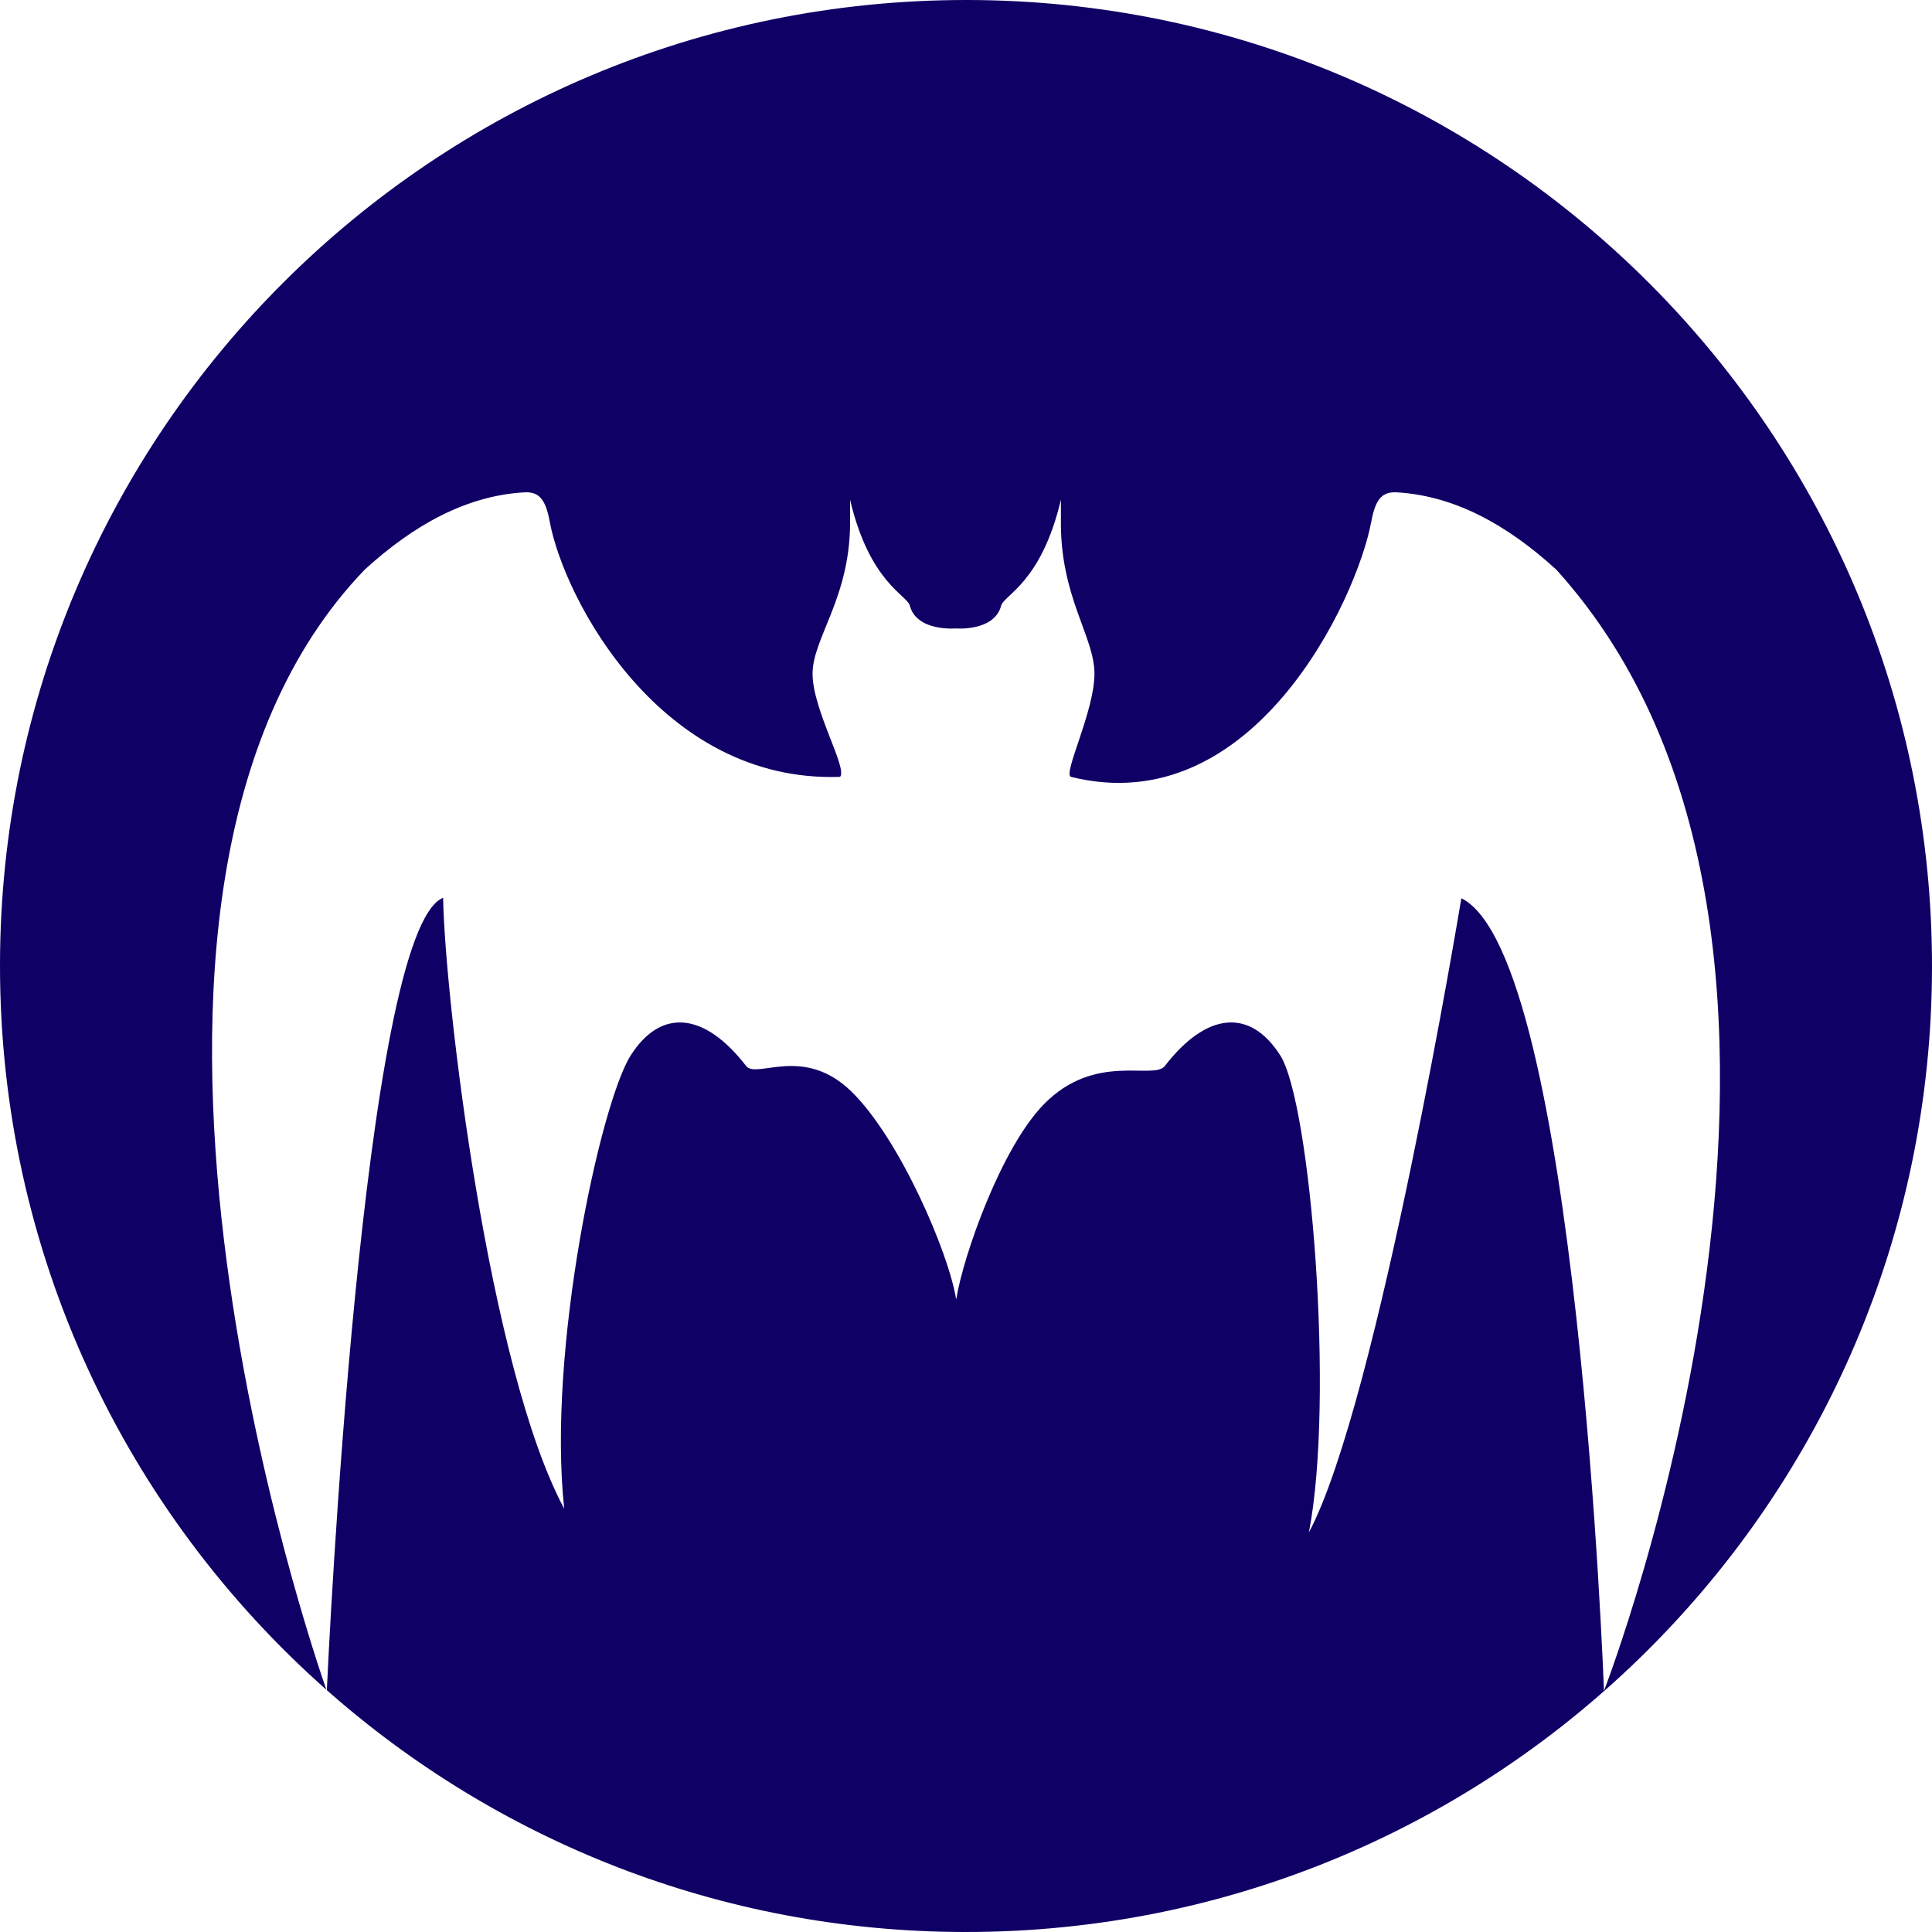 <svg version="1.1" id="图层_1" x="0px" y="0px" width="195px" height="195px" viewBox="0 0 195 195" enable-background="new 0 0 195 195" xml:space="preserve" xmlns="http://www.w3.org/2000/svg" xmlns:xlink="http://www.w3.org/1999/xlink" xmlns:xml="http://www.w3.org/XML/1998/namespace">
  <path fill="#0F0066" d="M97.619,0C43.781-0.053,0.076,43.522,0,97.328c-0.041,29.146,12.708,55.323,32.946,73.226
	c-1.089-3.098-27.761-80.174,3.867-113.062c4.958-4.524,10.245-7.441,16.05-7.796c1.471-0.09,2.183,0.575,2.619,2.939
	c1.452,7.861,11.259,26.413,29.308,25.774c0.786-0.849-2.777-6.765-2.777-10.406c0-3.641,3.89-7.759,3.786-15.579
	c-0.006-0.461-0.001-0.922-0.001-1.992c1.973,8.383,5.748,9.617,6.031,10.695c0.692,2.643,4.618,2.301,4.618,2.301
	s3.908,0.342,4.601-2.301c0.282-1.078,4.058-2.312,6.031-10.695c0,1.069,0.005,1.531-0.001,1.992
	c-0.104,7.82,3.387,11.784,3.387,15.579c0,3.795-3.205,10.092-2.378,10.406c18.385,4.589,28.869-17.913,30.321-25.774
	c0.437-2.363,1.149-3.029,2.62-2.939c5.805,0.355,11.091,3.272,16.05,7.796c34.123,37.704,4.813,113.17,4.813,113.17
	s-2.684-74.245-14.396-80c0,0-8.414,50.937-15.386,64.008c2.614-13.507,0.168-43.342-2.89-48.146
	c-3.057-4.804-7.45-4.369-11.648,1.065c-1.139,1.474-7.011-1.444-12.202,3.856c-4.35,4.442-8.167,15.376-8.852,19.681h-0.018
	c-0.75-4.72-5.71-16.216-10.559-20.951c-4.849-4.736-9.587-1.231-10.634-2.585c-4.198-5.434-8.59-5.869-11.648-1.065
	s-8.453,29.846-6.71,45.75c-7.625-14.161-12.051-51.506-12.224-61.662c-8.177,3.3-11.621,77.445-11.736,79.979
	C50.126,185.735,72.625,194.949,97.283,195C151.1,195.11,194.871,151.55,195,97.755C195.128,43.856,151.493,0.053,97.619,0z" class="color c1"/>
</svg>
